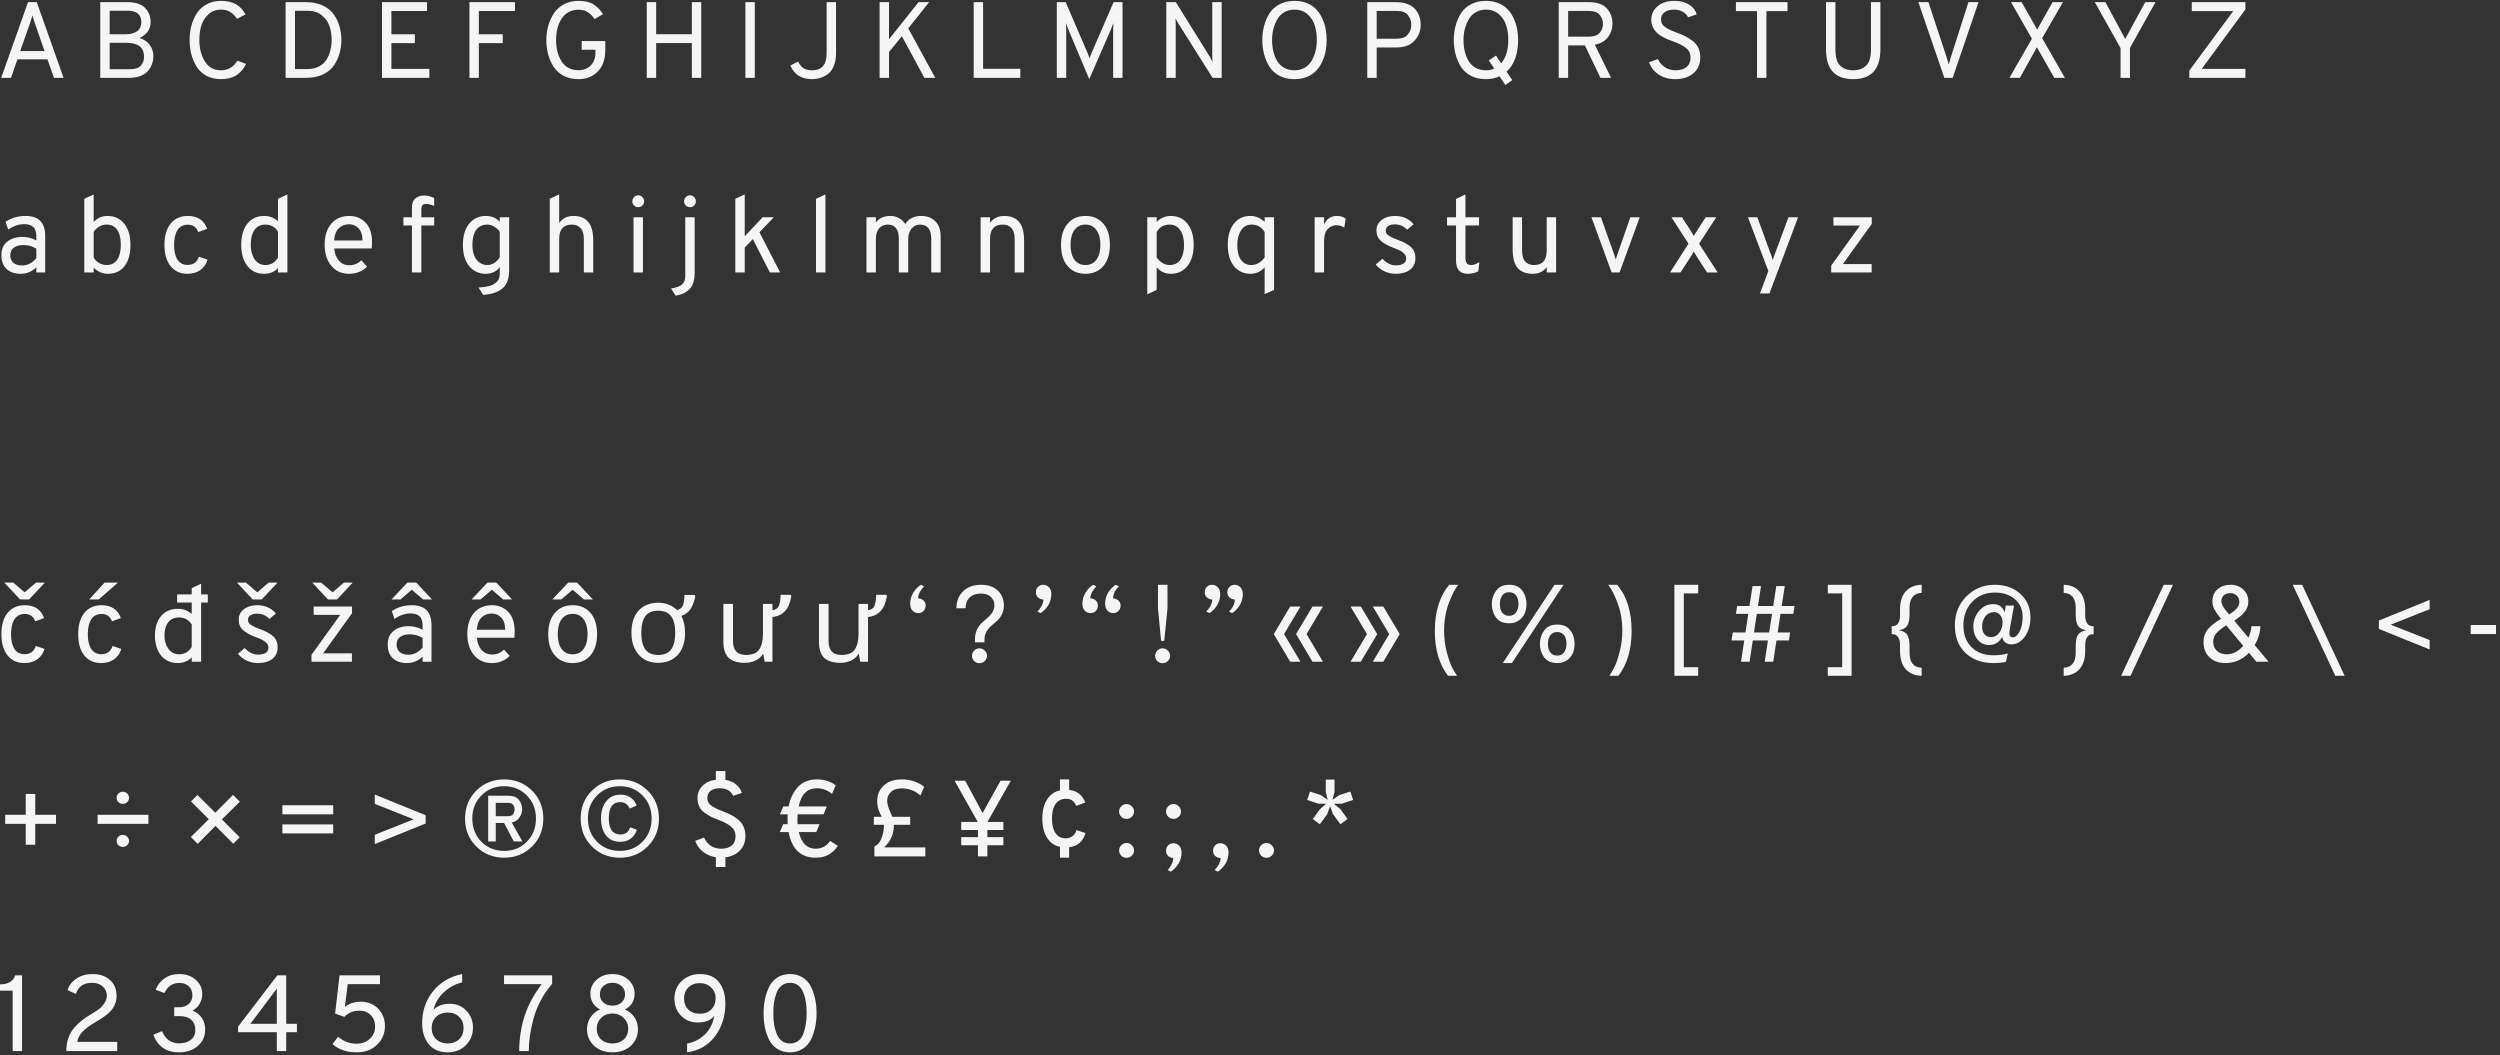 <svg width="578" height="244" viewBox="0 0 578 244" fill="none" xmlns="http://www.w3.org/2000/svg">
<rect x="0" y="0" width="578" height="244" fill="#333333" stroke="none"/>
<path d="M12.475 18L10.975 13.725L4.025 13.725L2.55 18L0.275 18L6.475 0.5L8.5 0.5L14.7 18L12.475 18ZM10.3 11.8L8.05 5.325C7.767 4.508 7.583 3.917 7.5 3.55C7.317 4.2 7.133 4.792 6.95 5.325L4.675 11.8L10.3 11.8ZM23.18 0.5L29.38 0.5C31.296 0.5 32.679 0.942 33.529 1.825C34.396 2.708 34.83 3.808 34.83 5.125C34.83 5.925 34.605 6.65 34.154 7.3C33.705 7.933 33.071 8.425 32.255 8.775C33.271 9.092 34.054 9.625 34.605 10.375C35.171 11.108 35.455 11.975 35.455 12.975C35.455 13.608 35.355 14.208 35.154 14.775C34.955 15.342 34.646 15.875 34.23 16.375C33.813 16.875 33.221 17.275 32.455 17.575C31.688 17.858 30.796 18 29.779 18L23.18 18L23.18 0.5ZM28.954 7.925C30.171 7.925 31.096 7.683 31.73 7.2C32.363 6.7 32.679 6.017 32.679 5.15C32.679 3.367 31.621 2.475 29.505 2.475L25.355 2.475L25.355 7.925L28.954 7.925ZM30.029 16C31.213 16 32.054 15.725 32.554 15.175C33.054 14.625 33.304 13.942 33.304 13.125C33.304 10.975 31.946 9.9 29.23 9.9L25.355 9.9L25.355 16L30.029 16ZM51.092 18.3C49.825 18.3 48.708 18.042 47.742 17.525C46.775 17.008 46.017 16.308 45.467 15.425C44.917 14.542 44.508 13.583 44.242 12.55C43.975 11.517 43.842 10.417 43.842 9.25C43.842 8.1 43.975 7.008 44.242 5.975C44.525 4.925 44.942 3.967 45.492 3.1C46.058 2.217 46.817 1.517 47.767 1C48.733 0.467 49.842 0.2 51.092 0.2C53.825 0.2 55.708 1.25 56.742 3.35L54.792 4.35C54.325 3.65 53.808 3.125 53.242 2.775C52.692 2.408 51.975 2.225 51.092 2.225C49.908 2.225 48.925 2.6 48.142 3.35C47.358 4.1 46.817 4.983 46.517 6C46.233 7 46.092 8.083 46.092 9.25C46.092 11.167 46.517 12.817 47.367 14.2C48.217 15.567 49.458 16.25 51.092 16.25C52.725 16.25 53.992 15.508 54.892 14.025L56.892 14.775C56.408 15.842 55.683 16.7 54.717 17.35C53.75 17.983 52.542 18.3 51.092 18.3ZM66.028 0.5L70.803 0.5C72.237 0.5 73.495 0.75 74.578 1.25C75.662 1.75 76.511 2.425 77.128 3.275C77.745 4.125 78.195 5.05 78.478 6.05C78.778 7.05 78.928 8.117 78.928 9.25C78.928 10.333 78.787 11.367 78.503 12.35C78.237 13.317 77.803 14.242 77.203 15.125C76.62 15.992 75.77 16.692 74.653 17.225C73.537 17.742 72.22 18 70.703 18L66.028 18L66.028 0.5ZM70.978 15.975C72.011 15.975 72.912 15.783 73.678 15.4C74.462 15 75.061 14.467 75.478 13.8C75.895 13.117 76.195 12.4 76.378 11.65C76.578 10.9 76.678 10.1 76.678 9.25C76.678 8.05 76.503 6.958 76.153 5.975C75.803 4.992 75.203 4.167 74.353 3.5C73.503 2.833 72.47 2.5 71.253 2.5L68.203 2.5L68.203 15.975L70.978 15.975ZM88.319 18L88.319 0.5L98.719 0.5L98.719 2.55L90.494 2.55L90.494 7.925L95.919 7.925L95.919 9.975L90.494 9.975L90.494 15.925L99.269 15.925L99.269 18L88.319 18ZM108.535 18L108.535 0.5L119.06 0.5L119.06 2.55L110.71 2.55L110.71 7.925L116.235 7.925L116.235 9.975L110.71 9.975L110.71 18L108.535 18ZM133.741 18.3C132.458 18.3 131.325 18.05 130.341 17.55C129.375 17.033 128.6 16.342 128.016 15.475C127.45 14.608 127.025 13.65 126.741 12.6C126.458 11.55 126.316 10.433 126.316 9.25C126.316 8.083 126.466 6.975 126.766 5.925C127.066 4.858 127.508 3.9 128.091 3.05C128.675 2.183 129.45 1.492 130.416 0.975C131.4 0.458 132.508 0.2 133.741 0.2C135.225 0.2 136.391 0.475 137.241 1.025C138.108 1.575 138.833 2.325 139.416 3.275L137.466 4.4C137 3.717 136.483 3.192 135.916 2.825C135.35 2.442 134.625 2.25 133.741 2.25C132.991 2.25 132.316 2.392 131.716 2.675C131.116 2.958 130.625 3.333 130.241 3.8C129.858 4.25 129.533 4.783 129.266 5.4C129.016 6.017 128.833 6.65 128.716 7.3C128.616 7.933 128.566 8.583 128.566 9.25C128.566 11.217 129 12.875 129.866 14.225C130.733 15.558 132.025 16.225 133.741 16.225C134.925 16.225 135.875 15.858 136.591 15.125C137.308 14.375 137.666 13.4 137.666 12.2L137.666 11.5L134.491 11.5L134.491 9.5L139.941 9.5L139.941 11.6C139.941 13.717 139.358 15.367 138.191 16.55C137.041 17.717 135.558 18.3 133.741 18.3ZM159.953 18L159.953 9.95L151.703 9.95L151.703 18L149.528 18L149.528 0.5L151.703 0.5L151.703 7.9L159.953 7.9L159.953 0.5L162.128 0.5L162.128 18L159.953 18ZM172.333 18L172.333 0.5L174.508 0.5L174.508 18L172.333 18ZM187.767 18.3C185.3 18.3 183.617 17.25 182.717 15.15L184.517 14.225C184.867 14.942 185.283 15.458 185.767 15.775C186.25 16.092 186.925 16.25 187.792 16.25C190.008 16.25 191.117 14.942 191.117 12.325L191.117 0.5L193.292 0.5L193.292 12.25C193.292 13.4 193.125 14.392 192.792 15.225C192.458 16.042 192.008 16.667 191.442 17.1C190.875 17.517 190.283 17.817 189.667 18C189.067 18.2 188.433 18.3 187.767 18.3ZM213.714 18L208.514 8.375L205.539 12.025L205.539 18L203.364 18L203.364 0.5L205.539 0.5L205.539 9.075L212.364 0.5L214.814 0.5L209.989 6.55L216.239 18L213.714 18ZM225.118 18L225.118 0.5L227.293 0.5L227.293 15.9L235.893 15.9L235.893 18L225.118 18ZM259.533 18L257.358 18L257.358 7.25C257.358 6.567 257.374 5.925 257.408 5.325C257.241 5.792 256.983 6.45 256.633 7.3L251.833 18.3L247.183 7.25C246.783 6.283 246.533 5.65 246.433 5.35C246.483 5.8 246.508 6.433 246.508 7.25L246.508 18L244.333 18L244.333 0.5L246.383 0.5L251.458 12.275L251.908 13.45C251.974 13.25 252.124 12.858 252.358 12.275L257.458 0.5L259.533 0.5L259.533 18ZM282.451 18L280.351 18L272.476 5.5C272.176 5.017 271.943 4.608 271.776 4.275C271.81 4.775 271.826 5.183 271.826 5.5L271.826 18L269.651 18L269.651 0.5L271.851 0.5L279.601 12.95C279.868 13.383 280.11 13.817 280.326 14.25C280.293 13.65 280.276 13.225 280.276 12.975L280.276 0.5L282.451 0.5L282.451 18ZM299.276 18.3C297.96 18.3 296.801 18.042 295.801 17.525C294.818 16.992 294.043 16.283 293.476 15.4C292.926 14.5 292.518 13.542 292.251 12.525C291.985 11.492 291.851 10.4 291.851 9.25C291.851 8.1 291.985 7.017 292.251 6C292.518 4.967 292.926 4.008 293.476 3.125C294.043 2.225 294.818 1.517 295.801 1C296.801 0.467 297.96 0.2 299.276 0.2C300.343 0.2 301.301 0.375 302.151 0.725C303.018 1.075 303.726 1.542 304.276 2.125C304.843 2.708 305.31 3.4 305.676 4.2C306.06 5 306.326 5.817 306.476 6.65C306.643 7.483 306.726 8.35 306.726 9.25C306.726 10.15 306.643 11.017 306.476 11.85C306.326 12.683 306.06 13.5 305.676 14.3C305.31 15.1 304.843 15.792 304.276 16.375C303.726 16.958 303.018 17.425 302.151 17.775C301.301 18.125 300.343 18.3 299.276 18.3ZM296.851 15.65C297.551 16.05 298.36 16.25 299.276 16.25C300.193 16.25 301.001 16.042 301.701 15.625C302.401 15.192 302.943 14.625 303.326 13.925C303.71 13.225 303.993 12.483 304.176 11.7C304.36 10.9 304.451 10.083 304.451 9.25C304.451 8.017 304.293 6.9 303.976 5.9C303.676 4.883 303.118 4.017 302.301 3.3C301.501 2.583 300.493 2.225 299.276 2.225C298.36 2.225 297.551 2.442 296.851 2.875C296.168 3.292 295.635 3.858 295.251 4.575C294.868 5.275 294.576 6.017 294.376 6.8C294.193 7.583 294.101 8.4 294.101 9.25C294.101 10.15 294.193 11 294.376 11.8C294.56 12.6 294.843 13.342 295.226 14.025C295.626 14.708 296.168 15.25 296.851 15.65ZM316.113 18L316.113 0.5L322.813 0.5C323.83 0.5 324.713 0.65 325.463 0.95C326.23 1.25 326.821 1.658 327.238 2.175C327.655 2.675 327.963 3.225 328.163 3.825C328.363 4.425 328.463 5.067 328.463 5.75C328.463 7.133 327.988 8.35 327.038 9.4C326.105 10.45 324.696 10.975 322.813 10.975L318.288 10.975L318.288 18L316.113 18ZM322.963 8.95C324.096 8.95 324.93 8.633 325.463 8C326.013 7.367 326.288 6.617 326.288 5.75C326.288 4.9 326.03 4.15 325.513 3.5C324.996 2.85 324.146 2.525 322.963 2.525L318.288 2.525L318.288 8.95L322.963 8.95ZM343.541 18.3C342.224 18.3 341.066 18.042 340.066 17.525C339.083 16.992 338.308 16.283 337.741 15.4C337.191 14.5 336.783 13.542 336.516 12.525C336.249 11.492 336.116 10.4 336.116 9.25C336.116 8.1 336.249 7.017 336.516 6C336.783 4.967 337.191 4.008 337.741 3.125C338.308 2.225 339.083 1.517 340.066 1C341.066 0.467 342.224 0.2 343.541 0.2C344.608 0.2 345.566 0.375 346.416 0.725C347.283 1.075 347.991 1.542 348.541 2.125C349.108 2.708 349.574 3.4 349.941 4.2C350.324 5 350.591 5.817 350.741 6.65C350.908 7.483 350.991 8.35 350.991 9.25C350.991 12.483 350.099 14.925 348.316 16.575L349.641 18.525L348.041 19.65L346.691 17.65C345.774 18.083 344.724 18.3 343.541 18.3ZM343.541 16.25C344.291 16.25 344.933 16.117 345.466 15.85L344.216 13.975L345.866 12.85L347.066 14.65C348.166 13.333 348.716 11.533 348.716 9.25C348.716 8.017 348.558 6.9 348.241 5.9C347.941 4.883 347.383 4.017 346.566 3.3C345.766 2.583 344.758 2.225 343.541 2.225C342.624 2.225 341.816 2.442 341.116 2.875C340.433 3.292 339.899 3.858 339.516 4.575C339.133 5.275 338.841 6.017 338.641 6.8C338.458 7.583 338.366 8.4 338.366 9.25C338.366 10.15 338.458 11 338.641 11.8C338.824 12.6 339.108 13.342 339.491 14.025C339.891 14.708 340.433 15.25 341.116 15.65C341.816 16.05 342.624 16.25 343.541 16.25ZM360.378 18L360.378 0.5L367.278 0.5C369.211 0.5 370.611 0.975 371.478 1.925C372.361 2.875 372.803 4.058 372.803 5.475C372.803 6.625 372.461 7.658 371.778 8.575C371.111 9.475 370.094 10.067 368.728 10.35L372.478 18L370.028 18L366.428 10.5L362.553 10.5L362.553 18L360.378 18ZM362.553 8.475L367.328 8.475C368.461 8.475 369.286 8.192 369.803 7.625C370.336 7.058 370.603 6.358 370.603 5.525C370.603 4.725 370.344 4.025 369.828 3.425C369.328 2.825 368.494 2.525 367.328 2.525L362.553 2.525L362.553 8.475ZM387.354 18.3C385.87 18.3 384.579 17.942 383.479 17.225C382.395 16.492 381.654 15.55 381.254 14.4L383.304 13.65C383.67 14.45 384.212 15.083 384.929 15.55C385.645 16.017 386.47 16.25 387.404 16.25C388.47 16.25 389.312 16 389.929 15.5C390.545 14.983 390.854 14.25 390.854 13.3C390.854 12.383 390.504 11.65 389.804 11.1C389.12 10.55 388.154 10.05 386.904 9.6C386.304 9.383 385.804 9.192 385.404 9.025C385.02 8.858 384.57 8.625 384.054 8.325C383.554 8.008 383.154 7.692 382.854 7.375C382.554 7.042 382.295 6.633 382.079 6.15C381.879 5.65 381.779 5.108 381.779 4.525C381.779 3.308 382.262 2.283 383.229 1.45C384.195 0.617 385.504 0.2 387.154 0.2C388.504 0.2 389.629 0.492 390.529 1.075C391.429 1.642 392.012 2.392 392.279 3.325L390.279 4C390.045 3.483 389.645 3.058 389.079 2.725C388.512 2.392 387.82 2.225 387.004 2.225C386.087 2.225 385.362 2.433 384.829 2.85C384.295 3.25 384.029 3.808 384.029 4.525C384.029 4.908 384.12 5.258 384.304 5.575C384.504 5.892 384.804 6.175 385.204 6.425C385.62 6.675 386.004 6.875 386.354 7.025C386.704 7.175 387.187 7.367 387.804 7.6C388.57 7.883 389.204 8.158 389.704 8.425C390.204 8.675 390.745 9.017 391.329 9.45C391.912 9.883 392.354 10.425 392.654 11.075C392.954 11.708 393.104 12.433 393.104 13.25C393.104 14.817 392.57 16.05 391.504 16.95C390.437 17.85 389.054 18.3 387.354 18.3ZM408.395 2.575L408.395 18L406.22 18L406.22 2.575L401.345 2.575L401.345 0.5L413.27 0.5L413.27 2.575L408.395 2.575ZM428.445 18.3C424.261 18.3 422.17 16.008 422.17 11.425L422.17 0.5L424.345 0.5L424.345 11.425C424.345 13.208 424.711 14.458 425.445 15.175C426.178 15.892 427.178 16.25 428.445 16.25C429.711 16.25 430.711 15.892 431.445 15.175C432.195 14.458 432.57 13.208 432.57 11.425L432.57 0.5L434.745 0.5L434.745 11.425C434.745 16.008 432.645 18.3 428.445 18.3ZM449.531 18L443.531 0.5L445.856 0.5L450.031 13.15C450.331 14.167 450.506 14.758 450.556 14.925C450.623 14.608 450.789 14.017 451.056 13.15L455.106 0.5L457.431 0.5L451.456 18L449.531 18ZM474.951 18L470.926 10.925L467.001 18L464.576 18L469.776 8.95L464.951 0.5L467.401 0.5L471.001 6.825L474.551 0.5L476.951 0.5L472.151 8.825L477.401 18L474.951 18ZM490.274 18L490.274 11.125L484.324 0.5L486.774 0.5L491.349 9L495.974 0.5L498.349 0.5L492.449 11.075L492.449 18L490.274 18ZM506.165 18L506.165 16.325L516.315 2.575L506.74 2.575L506.74 0.5L519.14 0.5L519.14 2.175L509.04 15.925L519.14 15.925L519.14 18L506.165 18ZM8.4 63L8.4 61.825C7.35 62.808 6.142 63.3 4.775 63.3C3.425 63.3 2.342 62.933 1.525 62.2C0.725 61.45 0.325 60.383 0.325 59C0.325 57.617 0.783 56.567 1.7 55.85C2.617 55.133 3.75 54.775 5.1 54.775C6.333 54.775 7.433 55.05 8.4 55.6L8.4 54.7C8.4 53.633 8.158 52.892 7.675 52.475C7.208 52.042 6.525 51.825 5.625 51.825C4.342 51.825 3.1 52.25 1.9 53.1L1.275 51.275C2.642 50.375 4.183 49.925 5.9 49.925C8.933 49.925 10.45 51.458 10.45 54.525L10.45 63L8.4 63ZM5.1 61.375C6.35 61.375 7.45 60.817 8.4 59.7L8.4 57.5C7.483 56.933 6.483 56.65 5.4 56.65C4.517 56.65 3.792 56.85 3.225 57.25C2.658 57.65 2.375 58.233 2.375 59C2.375 59.717 2.608 60.292 3.075 60.725C3.558 61.158 4.233 61.375 5.1 61.375ZM24.934 63.3C23.718 63.3 22.626 62.833 21.659 61.9L21.659 63L19.484 63L19.484 45.975L21.659 44.95L21.659 51.325C22.509 50.392 23.576 49.925 24.859 49.925C26.459 49.925 27.742 50.517 28.709 51.7C29.676 52.883 30.159 54.517 30.159 56.6C30.159 58.75 29.692 60.408 28.759 61.575C27.843 62.725 26.567 63.3 24.934 63.3ZM24.634 61.275C25.718 61.275 26.534 60.867 27.084 60.05C27.651 59.217 27.934 58.067 27.934 56.6C27.934 55.083 27.651 53.925 27.084 53.125C26.534 52.325 25.718 51.925 24.634 51.925C23.968 51.925 23.367 52.1 22.834 52.45C22.301 52.8 21.909 53.192 21.659 53.625L21.659 59.55C21.976 60.083 22.401 60.508 22.934 60.825C23.468 61.125 24.034 61.275 24.634 61.275ZM43.322 63.3C41.689 63.3 40.397 62.717 39.447 61.55C38.497 60.367 38.022 58.725 38.022 56.625C38.022 54.525 38.497 52.883 39.447 51.7C40.414 50.517 41.739 49.925 43.422 49.925C45.689 49.925 47.181 50.917 47.897 52.9L45.847 53.65C45.414 52.517 44.614 51.95 43.447 51.95C42.381 51.95 41.581 52.358 41.047 53.175C40.514 53.992 40.247 55.142 40.247 56.625C40.247 58.092 40.514 59.233 41.047 60.05C41.581 60.85 42.356 61.25 43.372 61.25C44.706 61.25 45.572 60.617 45.972 59.35L47.997 60.025C47.681 61.075 47.114 61.883 46.297 62.45C45.497 63.017 44.506 63.3 43.322 63.3ZM61.047 63.3C59.431 63.3 58.147 62.7 57.197 61.5C56.247 60.3 55.772 58.667 55.772 56.6C55.772 54.517 56.247 52.883 57.197 51.7C58.164 50.517 59.447 49.925 61.047 49.925C62.297 49.925 63.372 50.325 64.272 51.125L64.272 45.975L66.447 44.95L66.447 63L64.272 63L64.272 62C63.439 62.867 62.364 63.3 61.047 63.3ZM61.347 61.275C62.614 61.275 63.589 60.7 64.272 59.55L64.272 53.55C63.589 52.467 62.614 51.925 61.347 51.925C60.264 51.925 59.431 52.333 58.847 53.15C58.264 53.95 57.972 55.1 57.972 56.6C57.972 57.95 58.272 59.067 58.872 59.95C59.489 60.833 60.314 61.275 61.347 61.275ZM80.735 63.3C79.002 63.3 77.619 62.683 76.585 61.45C75.569 60.2 75.06 58.583 75.06 56.6C75.06 54.517 75.577 52.883 76.61 51.7C77.644 50.517 79.019 49.925 80.735 49.925C82.269 49.925 83.527 50.442 84.51 51.475C85.51 52.492 86.01 54 86.01 56C86.01 56.467 85.985 56.95 85.935 57.45L77.285 57.45C77.369 58.617 77.727 59.558 78.36 60.275C79.01 60.975 79.819 61.325 80.785 61.325C81.852 61.325 82.769 60.942 83.535 60.175L84.86 61.65C83.76 62.75 82.385 63.3 80.735 63.3ZM77.26 55.6L83.81 55.6C83.794 54.283 83.477 53.333 82.86 52.75C82.26 52.15 81.552 51.85 80.735 51.85C79.752 51.85 78.944 52.167 78.31 52.8C77.677 53.417 77.327 54.35 77.26 55.6ZM97.412 52.125L97.412 63L95.237 63L95.237 52.125L93.263 52.125L93.263 50.225L95.237 50.225L95.237 48.1C95.237 47.067 95.504 46.325 96.037 45.875C96.571 45.425 97.229 45.2 98.013 45.2C98.846 45.2 99.638 45.4 100.387 45.8L100.387 47.625C99.704 47.308 99.096 47.15 98.562 47.15C98.096 47.15 97.787 47.267 97.638 47.5C97.487 47.733 97.412 48.058 97.412 48.475L97.412 50.225L100.387 50.225L100.387 52.125L97.412 52.125ZM111.695 68.175L110.645 66.475C112.495 66.375 113.77 66.05 114.47 65.5C115.187 64.967 115.545 64.233 115.545 63.3L115.545 61.75C114.795 62.783 113.695 63.3 112.245 63.3C110.745 63.3 109.495 62.717 108.495 61.55C107.512 60.383 107.02 58.733 107.02 56.6C107.02 54.533 107.504 52.908 108.47 51.725C109.454 50.525 110.737 49.925 112.32 49.925C113.654 49.925 114.729 50.375 115.545 51.275L115.545 50.225L117.72 50.225L117.72 62.475C117.72 64.425 117.195 65.833 116.145 66.7C115.112 67.567 113.629 68.058 111.695 68.175ZM112.695 61.275C113.229 61.275 113.754 61.117 114.27 60.8C114.804 60.467 115.229 60.025 115.545 59.475L115.545 53.625C115.245 53.125 114.82 52.717 114.27 52.4C113.72 52.083 113.195 51.925 112.695 51.925C111.562 51.925 110.695 52.333 110.095 53.15C109.512 53.95 109.22 55.1 109.22 56.6C109.22 58.05 109.537 59.192 110.17 60.025C110.82 60.858 111.662 61.275 112.695 61.275ZM127.107 63L127.107 45.95L129.282 44.95L129.282 51.55C130.066 50.467 131.166 49.925 132.582 49.925C134.082 49.925 135.216 50.383 135.982 51.3C136.766 52.2 137.157 53.65 137.157 55.65L137.157 63L134.982 63L134.982 55.275C134.982 54.125 134.732 53.283 134.232 52.75C133.749 52.2 133.082 51.925 132.232 51.925C130.266 51.925 129.282 53.025 129.282 55.225L129.282 63L127.107 63ZM148.519 47.525C148.252 47.775 147.927 47.9 147.544 47.9C147.161 47.9 146.836 47.767 146.569 47.5C146.319 47.233 146.194 46.917 146.194 46.55C146.194 46.167 146.327 45.842 146.594 45.575C146.861 45.292 147.177 45.15 147.544 45.15C147.927 45.15 148.252 45.292 148.519 45.575C148.786 45.842 148.919 46.167 148.919 46.55C148.919 46.933 148.786 47.258 148.519 47.525ZM146.469 63L146.469 50.225L148.644 50.225L148.644 63L146.469 63ZM160.483 47.525C160.233 47.775 159.916 47.9 159.533 47.9C159.15 47.9 158.825 47.775 158.558 47.525C158.291 47.258 158.158 46.933 158.158 46.55C158.158 46.167 158.291 45.842 158.558 45.575C158.825 45.292 159.15 45.15 159.533 45.15C159.916 45.15 160.233 45.292 160.483 45.575C160.75 45.842 160.883 46.167 160.883 46.55C160.883 46.933 160.75 47.258 160.483 47.525ZM156.183 68.35L155.158 66.7C156.391 66.5 157.241 66.183 157.708 65.75C158.191 65.317 158.433 64.7 158.433 63.9L158.433 50.225L160.608 50.225L160.608 63.1C160.608 64.65 160.291 65.8 159.658 66.55C158.858 67.533 157.7 68.133 156.183 68.35ZM180.381 63L178.006 63L174.056 55.275L172.181 57.225L172.181 63L170.006 63L170.006 45.975L172.181 44.95L172.181 54.625L176.331 50.225L178.931 50.225L175.581 53.7L180.381 63ZM188.662 63L188.662 45.975L190.837 44.95L190.837 63L188.662 63ZM215.305 63L215.305 55.25C215.305 53.033 214.447 51.925 212.73 51.925C211.913 51.925 211.247 52.242 210.73 52.875C210.23 53.492 209.98 54.308 209.98 55.325L209.98 63L207.805 63L207.805 55.25C207.805 53.033 206.955 51.925 205.255 51.925C204.405 51.925 203.73 52.225 203.23 52.825C202.747 53.408 202.505 54.208 202.505 55.225L202.505 63L200.33 63L200.33 50.225L202.505 50.225L202.505 51.425C203.255 50.425 204.372 49.925 205.855 49.925C206.572 49.925 207.23 50.092 207.83 50.425C208.447 50.742 208.93 51.2 209.28 51.8C210.097 50.55 211.33 49.925 212.98 49.925C214.313 49.925 215.397 50.333 216.23 51.15C217.063 51.967 217.48 53.125 217.48 54.625L217.48 63L215.305 63ZM234.597 63L234.597 55.275C234.597 54.125 234.347 53.283 233.847 52.75C233.364 52.2 232.697 51.925 231.847 51.925C229.881 51.925 228.897 53.025 228.897 55.225L228.897 63L226.722 63L226.722 50.225L228.897 50.225L228.897 51.525C229.681 50.458 230.781 49.925 232.197 49.925C233.697 49.925 234.831 50.383 235.597 51.3C236.381 52.2 236.772 53.65 236.772 55.65L236.772 63L234.597 63ZM255.084 61.525C254.068 62.708 252.693 63.3 250.959 63.3C249.226 63.3 247.851 62.708 246.834 61.525C245.818 60.342 245.309 58.708 245.309 56.625C245.309 54.542 245.818 52.908 246.834 51.725C247.851 50.525 249.226 49.925 250.959 49.925C252.693 49.925 254.068 50.517 255.084 51.7C256.101 52.883 256.609 54.517 256.609 56.6C256.609 58.683 256.101 60.325 255.084 61.525ZM248.409 60.05C249.026 60.867 249.876 61.275 250.959 61.275C252.043 61.275 252.884 60.867 253.484 60.05C254.101 59.217 254.409 58.067 254.409 56.6C254.409 55.15 254.101 54.008 253.484 53.175C252.884 52.342 252.043 51.925 250.959 51.925C249.876 51.925 249.026 52.342 248.409 53.175C247.809 53.992 247.509 55.142 247.509 56.625C247.509 58.075 247.809 59.217 248.409 60.05ZM270.7 63.3C269.366 63.3 268.275 62.8 267.425 61.8L267.425 67.025L265.25 68.05L265.25 50.225L267.425 50.225L267.425 51.3C268.341 50.383 269.433 49.925 270.7 49.925C272.316 49.925 273.6 50.525 274.55 51.725C275.5 52.925 275.975 54.55 275.975 56.6C275.975 58.683 275.491 60.325 274.525 61.525C273.558 62.708 272.283 63.3 270.7 63.3ZM270.425 61.275C271.491 61.275 272.308 60.875 272.875 60.075C273.458 59.258 273.75 58.1 273.75 56.6C273.75 55.183 273.45 54.05 272.85 53.2C272.266 52.35 271.458 51.925 270.425 51.925C269.075 51.925 268.075 52.5 267.425 53.65L267.425 59.55C268.308 60.7 269.308 61.275 270.425 61.275ZM289.161 63.3C287.544 63.3 286.253 62.708 285.286 61.525C284.336 60.342 283.861 58.708 283.861 56.625C283.861 54.558 284.328 52.925 285.261 51.725C286.194 50.525 287.469 49.925 289.086 49.925C290.269 49.925 291.369 50.383 292.386 51.3L292.386 50.225L294.561 50.225L294.561 67.025L292.386 68L292.386 61.8C291.503 62.8 290.428 63.3 289.161 63.3ZM289.361 61.275C290.478 61.275 291.486 60.692 292.386 59.525L292.386 53.65C291.703 52.5 290.694 51.925 289.361 51.925C288.344 51.925 287.536 52.367 286.936 53.25C286.353 54.133 286.061 55.258 286.061 56.625C286.061 58.125 286.344 59.275 286.911 60.075C287.478 60.875 288.294 61.275 289.361 61.275ZM303.948 63L303.948 50.225L306.123 50.225L306.123 51.9C306.723 50.583 307.731 49.925 309.148 49.925C309.948 49.925 310.606 50.142 311.123 50.575L310.798 52.625C310.265 52.258 309.656 52.075 308.973 52.075C308.223 52.075 307.556 52.367 306.973 52.95C306.406 53.533 306.123 54.483 306.123 55.8L306.123 63L303.948 63ZM322.69 63.3C321.773 63.3 320.898 63.108 320.065 62.725C319.248 62.325 318.582 61.8 318.065 61.15L319.615 59.825C320.565 60.842 321.607 61.35 322.74 61.35C323.457 61.35 324.032 61.217 324.465 60.95C324.898 60.667 325.115 60.258 325.115 59.725C325.115 59.325 324.957 58.967 324.64 58.65C324.323 58.317 323.998 58.075 323.665 57.925C323.332 57.758 322.84 57.55 322.19 57.3C320.89 56.817 319.907 56.275 319.24 55.675C318.573 55.075 318.24 54.283 318.24 53.3C318.24 52.267 318.64 51.45 319.44 50.85C320.257 50.233 321.29 49.925 322.54 49.925C324.323 49.925 325.757 50.567 326.84 51.85L325.34 53.1C324.557 52.283 323.615 51.875 322.515 51.875C321.865 51.875 321.348 52 320.965 52.25C320.582 52.5 320.39 52.85 320.39 53.3C320.39 53.55 320.448 53.783 320.565 54C320.698 54.2 320.923 54.392 321.24 54.575C321.573 54.758 321.832 54.9 322.015 55C322.215 55.083 322.573 55.225 323.09 55.425C324.44 55.908 325.465 56.458 326.165 57.075C326.882 57.692 327.24 58.558 327.24 59.675C327.24 60.808 326.832 61.7 326.015 62.35C325.198 62.983 324.09 63.3 322.69 63.3ZM339.334 63.3C337.534 63.3 336.634 62.283 336.634 60.25L336.634 52.125L334.559 52.125L334.559 50.225L336.634 50.225L336.634 46L338.809 44.95L338.809 50.225L341.959 50.225L341.959 52.125L338.809 52.125L338.809 59.525C338.809 60.092 338.9 60.525 339.084 60.825C339.267 61.125 339.617 61.275 340.134 61.275C340.7 61.275 341.334 61.05 342.034 60.6L341.784 62.725C341.05 63.108 340.234 63.3 339.334 63.3ZM357.599 63L357.599 61.775C356.816 62.792 355.741 63.3 354.374 63.3C352.824 63.3 351.658 62.85 350.874 61.95C350.108 61.05 349.724 59.6 349.724 57.6L349.724 50.225L351.899 50.225L351.899 57.925C351.899 59.075 352.141 59.925 352.624 60.475C353.124 61.008 353.799 61.275 354.649 61.275C356.616 61.275 357.599 60.175 357.599 57.975L357.599 50.225L359.774 50.225L359.774 63L357.599 63ZM372.611 63L367.936 50.225L370.136 50.225L373.161 58.75C373.378 59.383 373.511 59.8 373.561 60C373.611 59.8 373.745 59.383 373.961 58.75L376.936 50.225L379.111 50.225L374.436 63L372.611 63ZM386.104 63L390.379 56.35L386.429 50.225L388.854 50.225L390.879 53.325C391.263 53.942 391.504 54.35 391.604 54.55C392.004 53.883 392.254 53.475 392.354 53.325L394.354 50.225L396.804 50.225L392.829 56.35L397.129 63L394.679 63L392.329 59.375C392.146 59.092 391.904 58.683 391.604 58.15C391.454 58.45 391.213 58.858 390.879 59.375L388.529 63L386.104 63ZM406.895 67.85L408.845 62.675L404.12 50.225L406.295 50.225L409.47 58.925C409.587 59.208 409.72 59.617 409.87 60.15C410.02 59.617 410.153 59.208 410.27 58.925L413.495 50.225L415.72 50.225L409.095 67.85L406.895 67.85ZM423.377 63L423.377 61.4L430.027 52.15L423.877 52.15L423.877 50.225L432.752 50.225L432.752 51.775L426.077 61.05L432.727 61.05L432.727 63L423.377 63ZM6.725 138.6L4.65 138.6L1 134.7L3.075 134.7L5.7 136.95L8.325 134.7L10.375 134.7L6.725 138.6ZM5.625 153.3C3.992 153.3 2.7 152.717 1.75 151.55C0.8 150.367 0.325 148.725 0.325 146.625C0.325 144.525 0.8 142.883 1.75 141.7C2.717 140.517 4.042 139.925 5.725 139.925C7.992 139.925 9.483 140.917 10.2 142.9L8.15 143.65C7.717 142.517 6.917 141.95 5.75 141.95C4.683 141.95 3.883 142.358 3.35 143.175C2.817 143.992 2.55 145.142 2.55 146.625C2.55 148.092 2.817 149.233 3.35 150.05C3.883 150.85 4.658 151.25 5.675 151.25C7.008 151.25 7.875 150.617 8.275 149.35L10.3 150.025C9.983 151.075 9.417 151.883 8.6 152.45C7.8 153.017 6.808 153.3 5.625 153.3ZM20.625 138.6L24.175 134.7L27.275 134.7L22.825 138.6L20.625 138.6ZM23.375 153.3C21.742 153.3 20.45 152.717 19.5 151.55C18.55 150.367 18.075 148.725 18.075 146.625C18.075 144.525 18.55 142.883 19.5 141.7C20.467 140.517 21.792 139.925 23.475 139.925C25.742 139.925 27.233 140.917 27.95 142.9L25.9 143.65C25.467 142.517 24.667 141.95 23.5 141.95C22.433 141.95 21.633 142.358 21.1 143.175C20.567 143.992 20.3 145.142 20.3 146.625C20.3 148.092 20.567 149.233 21.1 150.05C21.633 150.85 22.408 151.25 23.425 151.25C24.758 151.25 25.625 150.617 26.025 149.35L28.05 150.025C27.733 151.075 27.167 151.883 26.35 152.45C25.55 153.017 24.558 153.3 23.375 153.3ZM46.5 139.3L46.5 153L44.325 153L44.325 152C43.458 152.867 42.383 153.3 41.1 153.3C39.483 153.3 38.2 152.725 37.25 151.575C36.3 150.408 35.825 148.875 35.825 146.975C35.825 145.058 36.3 143.542 37.25 142.425C38.217 141.308 39.5 140.75 41.1 140.75C42.35 140.75 43.425 141.15 44.325 141.95L44.325 139.3L40.95 139.3L40.95 137.425L44.325 137.425L44.325 135.975L46.5 134.95L46.5 137.425L48.05 137.425L48.05 139.3L46.5 139.3ZM41.4 151.275C42.667 151.275 43.642 150.7 44.325 149.55L44.325 144.375C43.642 143.292 42.667 142.75 41.4 142.75C40.333 142.75 39.5 143.125 38.9 143.875C38.317 144.608 38.025 145.642 38.025 146.975C38.025 148.175 38.333 149.192 38.95 150.025C39.567 150.858 40.383 151.275 41.4 151.275ZM60.513 138.6L58.438 138.6L54.788 134.7L56.863 134.7L59.488 136.95L62.113 134.7L64.163 134.7L60.513 138.6ZM59.638 153.3C58.721 153.3 57.846 153.108 57.013 152.725C56.196 152.325 55.53 151.8 55.013 151.15L56.563 149.825C57.513 150.842 58.555 151.35 59.688 151.35C60.405 151.35 60.98 151.217 61.413 150.95C61.846 150.667 62.063 150.258 62.063 149.725C62.063 149.325 61.905 148.967 61.588 148.65C61.271 148.317 60.946 148.075 60.613 147.925C60.28 147.758 59.788 147.55 59.138 147.3C57.838 146.817 56.855 146.275 56.188 145.675C55.521 145.075 55.188 144.283 55.188 143.3C55.188 142.267 55.588 141.45 56.388 140.85C57.205 140.233 58.238 139.925 59.488 139.925C61.271 139.925 62.705 140.567 63.788 141.85L62.288 143.1C61.505 142.283 60.563 141.875 59.463 141.875C58.813 141.875 58.296 142 57.913 142.25C57.53 142.5 57.338 142.85 57.338 143.3C57.338 143.55 57.396 143.783 57.513 144C57.646 144.2 57.871 144.392 58.188 144.575C58.521 144.758 58.78 144.9 58.963 145C59.163 145.083 59.521 145.225 60.038 145.425C61.388 145.908 62.413 146.458 63.113 147.075C63.83 147.692 64.188 148.558 64.188 149.675C64.188 150.808 63.78 151.7 62.963 152.35C62.146 152.983 61.038 153.3 59.638 153.3ZM77.914 138.6L75.839 138.6L72.189 134.7L74.264 134.7L76.889 136.95L79.514 134.7L81.564 134.7L77.914 138.6ZM72.014 153L72.014 151.4L78.664 142.15L72.514 142.15L72.514 140.225L81.389 140.225L81.389 141.775L74.714 151.05L81.364 151.05L81.364 153L72.014 153ZM97.837 138.6L95.212 136.35L92.587 138.6L90.511 138.6L94.186 134.7L96.237 134.7L99.886 138.6L97.837 138.6ZM97.712 153L97.712 151.825C96.662 152.808 95.453 153.3 94.087 153.3C92.737 153.3 91.653 152.933 90.837 152.2C90.037 151.45 89.636 150.383 89.636 149C89.636 147.617 90.095 146.567 91.011 145.85C91.928 145.133 93.061 144.775 94.412 144.775C95.645 144.775 96.745 145.05 97.712 145.6L97.712 144.7C97.712 143.633 97.47 142.892 96.987 142.475C96.52 142.042 95.837 141.825 94.936 141.825C93.653 141.825 92.412 142.25 91.212 143.1L90.587 141.275C91.953 140.375 93.495 139.925 95.212 139.925C98.245 139.925 99.761 141.458 99.761 144.525L99.761 153L97.712 153ZM94.412 151.375C95.662 151.375 96.761 150.817 97.712 149.7L97.712 147.5C96.795 146.933 95.795 146.65 94.712 146.65C93.828 146.65 93.103 146.85 92.537 147.25C91.97 147.65 91.686 148.233 91.686 149C91.686 149.717 91.92 150.292 92.386 150.725C92.87 151.158 93.545 151.375 94.412 151.375ZM116.346 138.6L113.721 136.35L111.096 138.6L109.021 138.6L112.696 134.7L114.746 134.7L118.396 138.6L116.346 138.6ZM113.721 153.3C111.987 153.3 110.604 152.683 109.571 151.45C108.554 150.2 108.046 148.583 108.046 146.6C108.046 144.517 108.562 142.883 109.596 141.7C110.629 140.517 112.004 139.925 113.721 139.925C115.254 139.925 116.512 140.442 117.496 141.475C118.496 142.492 118.996 144 118.996 146C118.996 146.467 118.971 146.95 118.921 147.45L110.271 147.45C110.354 148.617 110.712 149.558 111.346 150.275C111.996 150.975 112.804 151.325 113.771 151.325C114.837 151.325 115.754 150.942 116.521 150.175L117.846 151.65C116.746 152.75 115.371 153.3 113.721 153.3ZM110.246 145.6L116.796 145.6C116.779 144.283 116.462 143.333 115.846 142.75C115.246 142.15 114.537 141.85 113.721 141.85C112.737 141.85 111.929 142.167 111.296 142.8C110.662 143.417 110.312 144.35 110.246 145.6ZM135.023 138.6L132.398 136.35L129.773 138.6L127.698 138.6L131.373 134.7L133.423 134.7L137.073 138.6L135.023 138.6ZM136.523 151.525C135.506 152.708 134.131 153.3 132.398 153.3C130.665 153.3 129.29 152.708 128.273 151.525C127.256 150.342 126.748 148.708 126.748 146.625C126.748 144.542 127.256 142.908 128.273 141.725C129.29 140.525 130.665 139.925 132.398 139.925C134.131 139.925 135.506 140.517 136.523 141.7C137.54 142.883 138.048 144.517 138.048 146.6C138.048 148.683 137.54 150.325 136.523 151.525ZM129.848 150.05C130.465 150.867 131.315 151.275 132.398 151.275C133.481 151.275 134.323 150.867 134.923 150.05C135.54 149.217 135.848 148.067 135.848 146.6C135.848 145.15 135.54 144.008 134.923 143.175C134.323 142.342 133.481 141.925 132.398 141.925C131.315 141.925 130.465 142.342 129.848 143.175C129.248 143.992 128.948 145.142 128.948 146.625C128.948 148.075 129.248 149.217 129.848 150.05ZM158.388 146.275C158.388 148.492 157.822 150.208 156.688 151.425C155.572 152.642 154.055 153.25 152.138 153.25C150.955 153.25 149.897 152.983 148.963 152.45C148.047 151.9 147.322 151.108 146.788 150.075C146.255 149.025 145.988 147.758 145.988 146.275C145.988 144.058 146.547 142.35 147.663 141.15C148.78 139.95 150.297 139.35 152.213 139.35C153.097 139.35 153.905 139.5 154.638 139.8C155.388 140.1 156.03 140.525 156.563 141.075C157.313 140.842 157.78 140.408 157.963 139.775C158.147 139.125 158.238 138.383 158.238 137.55L160.588 137.55L160.763 137.825C160.547 138.975 160.197 139.942 159.713 140.725C159.23 141.492 158.505 142.05 157.538 142.4C157.805 142.917 158.013 143.5 158.163 144.15C158.313 144.8 158.388 145.508 158.388 146.275ZM148.263 146.275C148.263 147.958 148.572 149.242 149.188 150.125C149.822 150.992 150.822 151.425 152.188 151.425C153.572 151.425 154.572 150.992 155.188 150.125C155.805 149.242 156.113 147.958 156.113 146.275C156.113 144.592 155.797 143.325 155.163 142.475C154.547 141.625 153.547 141.2 152.163 141.2C150.797 141.2 149.805 141.625 149.188 142.475C148.572 143.325 148.263 144.592 148.263 146.275ZM182.794 137.525L182.969 137.8C182.835 138.583 182.619 139.325 182.319 140.025C182.019 140.725 181.569 141.308 180.969 141.775C180.385 142.242 179.594 142.533 178.594 142.65L178.594 153L176.794 153L176.469 151.225L176.369 151.225C175.935 151.925 175.335 152.442 174.569 152.775C173.819 153.092 173.019 153.25 172.169 153.25C170.535 153.25 169.302 152.867 168.469 152.1C167.652 151.317 167.244 150.075 167.244 148.375L167.244 139.625L169.469 139.625L169.469 148.225C169.469 150.358 170.46 151.425 172.444 151.425C173.927 151.425 174.952 151.008 175.519 150.175C176.102 149.342 176.394 148.142 176.394 146.575L176.394 139.625L178.594 139.625L178.594 141.1C179.394 140.967 179.902 140.583 180.119 139.95C180.352 139.3 180.469 138.492 180.469 137.525L182.794 137.525ZM204.889 137.525L205.064 137.8C204.931 138.583 204.714 139.325 204.414 140.025C204.114 140.725 203.664 141.308 203.064 141.775C202.481 142.242 201.689 142.533 200.689 142.65L200.689 153L198.889 153L198.564 151.225L198.464 151.225C198.031 151.925 197.431 152.442 196.664 152.775C195.914 153.092 195.114 153.25 194.264 153.25C192.631 153.25 191.398 152.867 190.564 152.1C189.748 151.317 189.339 150.075 189.339 148.375L189.339 139.625L191.564 139.625L191.564 148.225C191.564 150.358 192.556 151.425 194.539 151.425C196.023 151.425 197.048 151.008 197.614 150.175C198.198 149.342 198.489 148.142 198.489 146.575L198.489 139.625L200.689 139.625L200.689 141.1C201.489 140.967 201.998 140.583 202.214 139.95C202.448 139.3 202.564 138.492 202.564 137.525L204.889 137.525ZM212.335 141.75C211.802 141.75 211.352 141.567 210.985 141.2C210.618 140.817 210.435 140.275 210.435 139.575C210.435 138.658 210.668 137.817 211.135 137.05C211.602 136.267 212.202 135.65 212.935 135.2L213.66 135.575C213.36 135.842 213.06 136.225 212.76 136.725C212.46 137.225 212.293 137.758 212.26 138.325C212.76 138.358 213.177 138.525 213.51 138.825C213.843 139.125 214.01 139.508 214.01 139.975C214.01 140.508 213.843 140.942 213.51 141.275C213.193 141.592 212.802 141.75 212.335 141.75ZM225.4 148.5L225.4 147.95C225.4 147.067 225.55 146.292 225.85 145.625C226.167 144.958 226.542 144.425 226.975 144.025C227.425 143.608 227.867 143.217 228.3 142.85C228.75 142.483 229.125 142.058 229.425 141.575C229.742 141.092 229.9 140.55 229.9 139.95C229.9 139.167 229.625 138.517 229.075 138C228.525 137.483 227.767 137.225 226.8 137.225C225.684 137.225 224.809 137.533 224.175 138.15C223.559 138.767 223.25 139.592 223.25 140.625L221.125 140.625C221.125 139.008 221.642 137.7 222.675 136.7C223.725 135.7 225.1 135.2 226.8 135.2C228.467 135.2 229.767 135.65 230.7 136.55C231.634 137.45 232.1 138.592 232.1 139.975C232.1 140.758 231.942 141.45 231.625 142.05C231.325 142.65 230.95 143.15 230.5 143.55C230.067 143.933 229.625 144.317 229.175 144.7C228.742 145.067 228.367 145.525 228.05 146.075C227.75 146.625 227.6 147.258 227.6 147.975L227.6 148.5L225.4 148.5ZM227.675 152.825C227.342 153.158 226.934 153.325 226.45 153.325C225.967 153.325 225.559 153.158 225.225 152.825C224.892 152.475 224.725 152.075 224.725 151.625C224.725 151.158 224.892 150.758 225.225 150.425C225.559 150.075 225.967 149.9 226.45 149.9C226.934 149.9 227.342 150.075 227.675 150.425C228.025 150.775 228.2 151.175 228.2 151.625C228.2 152.075 228.025 152.475 227.675 152.825ZM239.842 141.375C240.142 141.108 240.442 140.725 240.742 140.225C241.042 139.725 241.209 139.192 241.242 138.625C240.742 138.592 240.325 138.425 239.992 138.125C239.659 137.825 239.492 137.442 239.492 136.975C239.492 136.442 239.65 136.017 239.967 135.7C240.3 135.367 240.7 135.2 241.167 135.2C241.7 135.2 242.15 135.392 242.517 135.775C242.884 136.142 243.067 136.675 243.067 137.375C243.067 138.292 242.834 139.142 242.367 139.925C241.9 140.692 241.3 141.3 240.567 141.75L239.842 141.375ZM252.157 141.75C251.624 141.75 251.174 141.567 250.807 141.2C250.441 140.817 250.257 140.275 250.257 139.575C250.257 138.658 250.491 137.817 250.957 137.05C251.424 136.267 252.024 135.65 252.757 135.2L253.482 135.575C253.182 135.842 252.882 136.225 252.582 136.725C252.282 137.225 252.116 137.758 252.082 138.325C252.582 138.358 252.999 138.525 253.332 138.825C253.666 139.125 253.832 139.508 253.832 139.975C253.832 140.508 253.666 140.942 253.332 141.275C253.016 141.592 252.624 141.75 252.157 141.75ZM257.382 141.75C256.866 141.75 256.424 141.567 256.057 141.2C255.691 140.817 255.507 140.275 255.507 139.575C255.507 138.658 255.732 137.817 256.182 137.05C256.649 136.267 257.249 135.65 257.982 135.2L258.707 135.575C257.857 136.342 257.399 137.258 257.332 138.325C257.816 138.358 258.224 138.525 258.557 138.825C258.907 139.125 259.082 139.508 259.082 139.975C259.082 140.508 258.916 140.942 258.582 141.275C258.249 141.592 257.849 141.75 257.382 141.75ZM268.447 148.175L267.722 140.675L267.722 135.2L269.922 135.2L269.922 140.675L269.172 148.175L268.447 148.175ZM270.022 152.825C269.689 153.158 269.28 153.325 268.797 153.325C268.314 153.325 267.905 153.158 267.572 152.825C267.239 152.492 267.072 152.092 267.072 151.625C267.072 151.158 267.239 150.758 267.572 150.425C267.905 150.075 268.314 149.9 268.797 149.9C269.28 149.9 269.689 150.075 270.022 150.425C270.355 150.758 270.522 151.158 270.522 151.625C270.522 152.075 270.355 152.475 270.022 152.825ZM278.883 141.375C279.183 141.108 279.483 140.725 279.783 140.225C280.083 139.725 280.25 139.192 280.283 138.625C279.783 138.592 279.366 138.425 279.033 138.125C278.7 137.825 278.533 137.442 278.533 136.975C278.533 136.442 278.691 136.017 279.008 135.7C279.341 135.367 279.741 135.2 280.208 135.2C280.741 135.2 281.191 135.392 281.558 135.775C281.925 136.142 282.108 136.675 282.108 137.375C282.108 138.292 281.875 139.142 281.408 139.925C280.941 140.692 280.341 141.3 279.608 141.75L278.883 141.375ZM284.133 141.375C284.983 140.608 285.441 139.692 285.508 138.625C285.025 138.592 284.608 138.425 284.258 138.125C283.925 137.825 283.758 137.442 283.758 136.975C283.758 136.442 283.925 136.017 284.258 135.7C284.591 135.367 284.991 135.2 285.458 135.2C285.975 135.2 286.416 135.392 286.783 135.775C287.15 136.142 287.333 136.675 287.333 137.375C287.333 138.292 287.1 139.142 286.633 139.925C286.183 140.692 285.591 141.3 284.858 141.75L284.133 141.375ZM298.298 153L294.498 146.6L298.298 140.225L300.673 140.225L296.873 146.6L300.673 153L298.298 153ZM303.448 153L299.648 146.6L303.448 140.225L305.873 140.225L302.073 146.6L305.873 153L303.448 153ZM312.239 153L316.039 146.6L312.239 140.225L314.614 140.225L318.414 146.6L314.614 153L312.239 153ZM317.389 153L321.189 146.6L317.389 140.225L319.814 140.225L323.614 146.6L319.814 153L317.389 153ZM334.78 156.25C332.747 153.583 331.73 150.133 331.73 145.9C331.73 141.417 332.839 137.85 335.055 135.2L337.155 135.2C336.439 136.067 335.714 137.467 334.98 139.4C334.247 141.317 333.88 143.483 333.88 145.9C333.88 147.583 334.089 149.225 334.505 150.825C334.939 152.408 335.339 153.558 335.705 154.275C336.089 155.008 336.48 155.667 336.88 156.25L334.78 156.25ZM348.925 144.1C347.558 144.1 346.541 143.658 345.875 142.775C345.225 141.892 344.9 140.85 344.9 139.65C344.9 138.5 345.233 137.475 345.9 136.575C346.566 135.658 347.575 135.2 348.925 135.2C350.275 135.2 351.275 135.642 351.925 136.525C352.591 137.392 352.925 138.433 352.925 139.65C352.925 140.367 352.808 141.042 352.575 141.675C352.341 142.308 351.908 142.875 351.275 143.375C350.641 143.858 349.858 144.1 348.925 144.1ZM349.55 153.3L347.45 153.3L359.4 135.2L361.5 135.2L349.55 153.3ZM348.925 142.375C349.608 142.375 350.133 142.117 350.5 141.6C350.883 141.067 351.075 140.417 351.075 139.65C351.075 138.817 350.891 138.158 350.525 137.675C350.158 137.175 349.625 136.925 348.925 136.925C348.208 136.925 347.666 137.183 347.3 137.7C346.95 138.2 346.775 138.85 346.775 139.65C346.775 140.467 346.95 141.125 347.3 141.625C347.666 142.125 348.208 142.375 348.925 142.375ZM360.025 153.3C358.675 153.3 357.666 152.858 357 151.975C356.35 151.092 356.025 150.05 356.025 148.85C356.025 147.717 356.35 146.692 357 145.775C357.666 144.858 358.675 144.4 360.025 144.4C361.391 144.4 362.4 144.842 363.05 145.725C363.716 146.592 364.05 147.633 364.05 148.85C364.05 149.567 363.933 150.242 363.7 150.875C363.466 151.508 363.033 152.075 362.4 152.575C361.766 153.058 360.975 153.3 360.025 153.3ZM358.425 150.825C358.791 151.325 359.325 151.575 360.025 151.575C360.725 151.575 361.258 151.317 361.625 150.8C361.991 150.283 362.175 149.633 362.175 148.85C362.175 148.017 361.991 147.358 361.625 146.875C361.258 146.375 360.725 146.125 360.025 146.125C359.325 146.125 358.791 146.383 358.425 146.9C358.058 147.4 357.875 148.05 357.875 148.85C357.875 149.667 358.058 150.325 358.425 150.825ZM372.078 156.25C372.478 155.667 372.861 155.008 373.228 154.275C373.611 153.558 374.011 152.408 374.428 150.825C374.861 149.225 375.078 147.583 375.078 145.9C375.078 143.483 374.711 141.317 373.978 139.4C373.244 137.467 372.519 136.067 371.803 135.2L373.903 135.2C376.119 137.85 377.228 141.417 377.228 145.9C377.228 150.133 376.211 153.583 374.178 156.25L372.078 156.25ZM387.122 156.25L387.122 135.2L392.622 135.2L392.622 137.2L389.297 137.2L389.297 154.25L392.622 154.25L392.622 156.25L387.122 156.25ZM402.521 153L403.271 148.075L400.321 148.075L400.621 146.225L403.546 146.225L404.196 141.925L401.346 141.925L401.621 140.1L404.471 140.1L405.196 135.5L407.146 135.5L406.446 140.1L409.971 140.1L410.671 135.5L412.646 135.5L411.921 140.1L414.896 140.1L414.621 141.925L411.646 141.925L410.996 146.225L413.871 146.225L413.596 148.075L410.721 148.075L409.971 153L407.996 153L408.746 148.075L405.246 148.075L404.496 153L402.521 153ZM405.521 146.225L409.021 146.225L409.696 141.925L406.171 141.925L405.521 146.225ZM428.087 156.25L422.587 156.25L422.587 154.25L425.912 154.25L425.912 137.2L422.587 137.2L422.587 135.2L428.087 135.2L428.087 156.25ZM444.286 156.25C442.736 156.217 441.511 155.708 440.611 154.725C439.728 153.742 439.286 152.317 439.286 150.45L439.286 149.075C439.286 148.342 439.136 147.75 438.836 147.3C438.536 146.85 438.119 146.625 437.586 146.625L437.361 146.625L437.361 144.775L437.586 144.775C438.119 144.775 438.536 144.558 438.836 144.125C439.136 143.675 439.286 143.083 439.286 142.35L439.286 141C439.286 139.133 439.728 137.708 440.611 136.725C441.511 135.742 442.736 135.233 444.286 135.2L444.286 137.075C443.353 137.108 442.653 137.425 442.186 138.025C441.719 138.608 441.486 139.442 441.486 140.525L441.486 142.05C441.486 143.333 441.278 144.242 440.861 144.775C440.461 145.292 439.819 145.608 438.936 145.725C439.819 145.825 440.461 146.133 440.861 146.65C441.278 147.167 441.486 148.083 441.486 149.4L441.486 150.9C441.486 153.15 442.419 154.308 444.286 154.375L444.286 156.25ZM460.788 153.3C458.205 153.3 456.088 152.525 454.438 150.975C452.788 149.425 451.963 147.3 451.963 144.6C451.963 141.883 452.855 139.642 454.638 137.875C456.438 136.092 458.605 135.2 461.138 135.2C463.605 135.2 465.605 135.908 467.138 137.325C468.671 138.742 469.438 140.533 469.438 142.7C469.438 144.5 469.005 146 468.138 147.2C467.288 148.383 466.255 148.975 465.038 148.975C464.471 148.975 463.996 148.825 463.613 148.525C463.246 148.225 463.013 147.808 462.913 147.275C462.213 148.508 461.196 149.125 459.863 149.125C458.813 149.125 457.946 148.725 457.263 147.925C456.58 147.125 456.238 146.1 456.238 144.85C456.238 143.533 456.671 142.342 457.538 141.275C458.405 140.208 459.505 139.675 460.838 139.675C462.188 139.675 463.063 140.317 463.463 141.6L463.738 140L465.638 140L464.738 145.025C464.621 145.725 464.563 146.183 464.563 146.4C464.563 147.033 464.821 147.35 465.338 147.35C465.955 147.35 466.488 146.892 466.938 145.975C467.405 145.058 467.638 143.95 467.638 142.65C467.638 140.933 467.046 139.567 465.863 138.55C464.68 137.517 463.138 137 461.238 137C459.055 137 457.288 137.725 455.938 139.175C454.605 140.608 453.938 142.425 453.938 144.625C453.938 146.675 454.555 148.333 455.788 149.6C457.038 150.867 458.738 151.5 460.888 151.5C462.155 151.5 463.263 151.358 464.213 151.075L463.763 153.025C462.98 153.208 461.988 153.3 460.788 153.3ZM460.288 147.3C461.088 147.3 461.738 146.967 462.238 146.3C462.738 145.617 462.988 144.825 462.988 143.925C462.988 143.208 462.805 142.633 462.438 142.2C462.071 141.75 461.596 141.525 461.013 141.525C460.196 141.525 459.53 141.85 459.013 142.5C458.513 143.15 458.263 143.942 458.263 144.875C458.263 145.608 458.446 146.2 458.813 146.65C459.18 147.083 459.671 147.3 460.288 147.3ZM477.128 156.25L477.128 154.375C478.978 154.292 479.903 153.133 479.903 150.9L479.903 149.4C479.903 148.083 480.103 147.167 480.503 146.65C480.919 146.133 481.569 145.825 482.453 145.725C481.569 145.608 480.919 145.292 480.503 144.775C480.103 144.242 479.903 143.333 479.903 142.05L479.903 140.525C479.903 138.308 478.978 137.158 477.128 137.075L477.128 135.2C478.661 135.233 479.869 135.742 480.753 136.725C481.653 137.708 482.103 139.133 482.103 141L482.103 142.35C482.103 143.083 482.253 143.675 482.553 144.125C482.869 144.558 483.286 144.775 483.803 144.775L484.053 144.775L484.053 146.625L483.803 146.625C483.286 146.625 482.869 146.85 482.553 147.3C482.253 147.75 482.103 148.342 482.103 149.075L482.103 150.45C482.103 152.317 481.653 153.742 480.753 154.725C479.869 155.708 478.661 156.217 477.128 156.25ZM490.404 156.25L500.254 135.2L502.404 135.2L492.579 156.25L490.404 156.25ZM514.485 153.3C512.985 153.3 511.769 152.858 510.835 151.975C509.919 151.092 509.46 149.925 509.46 148.475C509.46 147.258 509.81 146.242 510.51 145.425C511.21 144.608 512.21 143.833 513.51 143.1C512.777 142.183 512.26 141.442 511.96 140.875C511.66 140.292 511.51 139.667 511.51 139C511.51 137.833 511.91 136.908 512.71 136.225C513.51 135.542 514.51 135.2 515.71 135.2C516.894 135.2 517.869 135.567 518.635 136.3C519.419 137.017 519.81 137.933 519.81 139.05C519.81 139.983 519.527 140.792 518.96 141.475C518.41 142.158 517.61 142.833 516.56 143.5L519.835 147.425C520.235 146.558 520.469 145.675 520.535 144.775L522.61 144.775C522.544 146.292 522.102 147.75 521.285 149.15L524.51 153L521.685 153L519.96 150.925C518.46 152.508 516.635 153.3 514.485 153.3ZM515.635 137.125C515.019 137.125 514.519 137.3 514.135 137.65C513.769 137.983 513.585 138.433 513.585 139C513.585 139.283 513.669 139.6 513.835 139.95C514.019 140.3 514.21 140.617 514.41 140.9C514.627 141.167 514.944 141.55 515.36 142.05C516.944 141.133 517.735 140.183 517.735 139.2C517.735 138.567 517.535 138.067 517.135 137.7C516.735 137.317 516.235 137.125 515.635 137.125ZM514.835 151.275C516.235 151.275 517.502 150.625 518.635 149.325L514.71 144.575C513.694 145.208 512.935 145.817 512.435 146.4C511.935 146.967 511.685 147.617 511.685 148.35C511.685 149.217 511.977 149.925 512.56 150.475C513.144 151.008 513.902 151.275 514.835 151.275ZM539.929 156.25L530.079 135.2L532.254 135.2L542.079 156.25L539.929 156.25ZM561.735 150.15L549.985 145.4L549.985 143.475L561.735 138.7L561.735 140.85L552.71 144.425L561.735 147.975L561.735 150.15ZM571.223 146.6L571.223 144.5L577.073 144.5L577.073 146.6L571.223 146.6ZM8.15 190.475L8.15 195.3L5.95 195.3L5.95 190.475L1.2 190.475L1.2 188.375L5.95 188.375L5.95 183.55L8.15 183.55L8.15 188.375L12.95 188.375L12.95 190.475L8.15 190.475ZM29.413 185.45C29.147 185.717 28.805 185.85 28.388 185.85C27.972 185.85 27.63 185.717 27.363 185.45C27.097 185.183 26.963 184.85 26.963 184.45C26.963 184.067 27.097 183.742 27.363 183.475C27.647 183.192 27.988 183.05 28.388 183.05C28.788 183.05 29.13 183.192 29.413 183.475C29.697 183.742 29.838 184.067 29.838 184.45C29.838 184.833 29.697 185.167 29.413 185.45ZM22.563 190.475L22.563 188.375L34.313 188.375L34.313 190.475L22.563 190.475ZM29.413 195.4C29.147 195.667 28.805 195.8 28.388 195.8C27.972 195.8 27.63 195.667 27.363 195.4C27.097 195.133 26.963 194.808 26.963 194.425C26.963 194.042 27.097 193.717 27.363 193.45C27.63 193.167 27.972 193.025 28.388 193.025C28.805 193.025 29.147 193.167 29.413 193.45C29.697 193.717 29.838 194.042 29.838 194.425C29.838 194.808 29.697 195.133 29.413 195.4ZM49.827 190.95L45.702 195.1L44.127 193.525L48.277 189.4L44.152 185.3L45.652 183.8L49.777 187.9L53.877 183.775L55.452 185.35L51.302 189.45L55.427 193.575L53.927 195.075L49.827 190.95ZM65.29 188.275L65.29 186.175L77.04 186.175L77.04 188.275L65.29 188.275ZM65.29 192.675L65.29 190.6L77.04 190.6L77.04 192.675L65.29 192.675ZM98.403 190.4L86.653 195.15L86.653 193L95.653 189.425L86.653 185.85L86.653 183.7L98.403 188.475L98.403 190.4ZM123.016 195.7C121.283 197.433 119.133 198.3 116.566 198.3C114 198.3 111.85 197.433 110.116 195.7C108.383 193.967 107.516 191.817 107.516 189.25C107.516 186.683 108.383 184.533 110.116 182.8C111.85 181.067 114 180.2 116.566 180.2C119.133 180.2 121.283 181.067 123.016 182.8C124.75 184.533 125.616 186.683 125.616 189.25C125.616 191.817 124.75 193.967 123.016 195.7ZM111.291 194.6C112.691 196.017 114.45 196.725 116.566 196.725C118.683 196.725 120.433 196.017 121.816 194.6C123.216 193.167 123.916 191.383 123.916 189.25C123.916 187.117 123.216 185.342 121.816 183.925C120.433 182.492 118.683 181.775 116.566 181.775C114.45 181.775 112.691 182.492 111.291 183.925C109.891 185.342 109.191 187.117 109.191 189.25C109.191 191.383 109.891 193.167 111.291 194.6ZM112.866 194.55L112.866 183.975L117.541 183.975C118.625 183.975 119.425 184.283 119.941 184.9C120.458 185.517 120.716 186.242 120.716 187.075C120.716 187.792 120.5 188.45 120.066 189.05C119.65 189.633 119.066 190.008 118.316 190.175L120.791 194.55L118.791 194.55L116.541 190.275L114.616 190.275L114.616 194.55L112.866 194.55ZM114.616 188.7L117.566 188.7C118.033 188.7 118.383 188.55 118.616 188.25C118.85 187.95 118.966 187.567 118.966 187.1C118.966 186.7 118.85 186.358 118.616 186.075C118.4 185.775 118.05 185.625 117.566 185.625L114.616 185.625L114.616 188.7ZM149.751 195.7C148.017 197.433 145.867 198.3 143.301 198.3C140.734 198.3 138.584 197.433 136.851 195.7C135.117 193.967 134.251 191.817 134.251 189.25C134.251 186.683 135.117 184.533 136.851 182.8C138.584 181.067 140.734 180.2 143.301 180.2C145.867 180.2 148.017 181.067 149.751 182.8C151.484 184.533 152.351 186.683 152.351 189.25C152.351 191.817 151.484 193.967 149.751 195.7ZM138.026 194.6C139.426 196.017 141.184 196.725 143.301 196.725C145.417 196.725 147.167 196.017 148.551 194.6C149.951 193.167 150.651 191.383 150.651 189.25C150.651 187.117 149.951 185.342 148.551 183.925C147.167 182.492 145.417 181.775 143.301 181.775C141.184 181.775 139.426 182.492 138.026 183.925C136.626 185.342 135.926 187.117 135.926 189.25C135.926 191.383 136.626 193.167 138.026 194.6ZM143.426 194.625C141.959 194.625 140.842 194.125 140.076 193.125C139.326 192.108 138.951 190.792 138.951 189.175C138.951 187.625 139.342 186.333 140.126 185.3C140.909 184.25 142.042 183.725 143.526 183.725C144.426 183.725 145.192 183.958 145.826 184.425C146.459 184.875 146.917 185.475 147.201 186.225L145.601 186.95C145.134 185.95 144.401 185.45 143.401 185.45C141.634 185.45 140.751 186.692 140.751 189.175C140.751 191.675 141.651 192.925 143.451 192.925C144.567 192.925 145.317 192.375 145.701 191.275L147.251 191.85C146.967 192.717 146.492 193.4 145.826 193.9C145.159 194.383 144.359 194.625 143.426 194.625ZM165.51 200.45L165.51 198.2C164.343 198.017 163.335 197.583 162.485 196.9C161.652 196.217 161.068 195.383 160.735 194.4L162.785 193.65C163.135 194.45 163.652 195.083 164.335 195.55C165.035 196 165.843 196.225 166.76 196.225C167.793 196.225 168.602 195.975 169.185 195.475C169.768 194.975 170.06 194.25 170.06 193.3C170.06 192.4 169.718 191.675 169.035 191.125C168.368 190.558 167.435 190.05 166.235 189.6C165.485 189.317 164.877 189.067 164.41 188.85C163.96 188.617 163.452 188.3 162.885 187.9C162.335 187.5 161.927 187.025 161.66 186.475C161.393 185.908 161.26 185.258 161.26 184.525C161.26 183.442 161.635 182.508 162.385 181.725C163.152 180.925 164.193 180.442 165.51 180.275L165.51 178.275L167.71 178.275L167.71 180.3C168.693 180.467 169.51 180.817 170.16 181.35C170.827 181.883 171.277 182.542 171.51 183.325L169.51 184C168.993 182.833 167.952 182.25 166.385 182.25C165.485 182.25 164.785 182.45 164.285 182.85C163.785 183.25 163.535 183.808 163.535 184.525C163.535 184.908 163.627 185.258 163.81 185.575C163.993 185.875 164.277 186.15 164.66 186.4C165.06 186.65 165.427 186.858 165.76 187.025C166.11 187.175 166.585 187.367 167.185 187.6C167.918 187.883 168.527 188.15 169.01 188.4C169.51 188.65 170.043 189 170.61 189.45C171.177 189.883 171.602 190.425 171.885 191.075C172.185 191.708 172.335 192.433 172.335 193.25C172.335 194.65 171.91 195.783 171.06 196.65C170.21 197.517 169.093 198.042 167.71 198.225L167.71 200.45L165.51 200.45ZM188.607 198.3C185.141 198.3 183.049 196.325 182.332 192.375L180.282 192.375L181.082 190.55L182.107 190.55C182.091 190.267 182.082 189.842 182.082 189.275C182.082 188.842 182.091 188.508 182.107 188.275L180.307 188.275L181.107 186.45L182.332 186.45C182.682 184.633 183.391 183.142 184.457 181.975C185.541 180.792 187.016 180.2 188.882 180.2C190.482 180.2 191.924 180.642 193.207 181.525L192.357 183.575C191.357 182.692 190.191 182.25 188.857 182.25C186.624 182.25 185.224 183.65 184.657 186.45L191.157 186.45L190.407 188.275L184.407 188.275C184.374 188.558 184.357 188.958 184.357 189.475C184.357 189.958 184.374 190.317 184.407 190.55L189.482 190.55L188.732 192.375L184.682 192.375C185.299 194.942 186.599 196.225 188.582 196.225C189.966 196.225 191.082 195.625 191.932 194.425L193.707 195.55C193.207 196.367 192.524 197.033 191.657 197.55C190.791 198.05 189.774 198.3 188.607 198.3ZM202.161 198L202.161 195.7C202.894 195.367 203.428 194.767 203.761 193.9C204.111 193.033 204.311 192.133 204.361 191.2L204.361 190.7L202.036 190.7L202.036 188.85L203.861 188.85C203.828 188.783 203.761 188.65 203.661 188.45C203.561 188.233 203.486 188.083 203.436 188C203.403 187.917 203.344 187.775 203.261 187.575C203.178 187.375 203.111 187.2 203.061 187.05C203.028 186.9 202.986 186.725 202.936 186.525C202.886 186.308 202.853 186.083 202.836 185.85C202.819 185.617 202.811 185.375 202.811 185.125C202.811 183.758 203.303 182.6 204.286 181.65C205.269 180.683 206.678 180.2 208.511 180.2C210.461 180.2 212.178 180.758 213.661 181.875L212.811 183.925C212.428 183.608 212.103 183.358 211.836 183.175C211.586 182.992 211.153 182.8 210.536 182.6C209.919 182.383 209.244 182.275 208.511 182.275C207.394 182.275 206.544 182.558 205.961 183.125C205.394 183.692 205.111 184.358 205.111 185.125C205.111 185.742 205.303 186.5 205.686 187.4C206.086 188.283 206.294 188.767 206.311 188.85L210.436 188.85L210.436 190.7L206.661 190.7L206.661 191.15C206.578 193 205.828 194.592 204.411 195.925L213.936 195.925L213.936 198L202.161 198ZM228.303 190.025L231.978 190.025L231.978 191.9L228.278 191.9L228.278 193.55L231.978 193.55L231.978 195.425L228.278 195.425L228.278 198L226.103 198L226.103 195.425L222.228 195.425L222.228 193.55L226.103 193.55L226.103 191.9L222.228 191.9L222.228 190.025L226.053 190.025L220.703 180.5L223.153 180.5L227.178 187.975L231.328 180.5L233.703 180.5L228.303 190.025ZM245.063 198.3L245.063 195.8C243.78 195.517 242.78 194.808 242.063 193.675C241.346 192.525 240.988 191.05 240.988 189.25C240.988 187.45 241.346 185.992 242.063 184.875C242.78 183.742 243.78 183.025 245.063 182.725L245.063 180.2L247.188 180.2L247.188 182.625C249.055 182.842 250.296 183.825 250.913 185.575L248.813 186.325C248.396 185.225 247.63 184.675 246.513 184.675C245.446 184.675 244.63 185.075 244.063 185.875C243.496 186.675 243.213 187.8 243.213 189.25C243.213 190.7 243.488 191.825 244.038 192.625C244.588 193.425 245.371 193.825 246.388 193.825C247.005 193.825 247.53 193.658 247.963 193.325C248.413 192.992 248.721 192.525 248.888 191.925L250.963 192.6C250.38 194.583 249.121 195.675 247.188 195.875L247.188 198.3L245.063 198.3ZM261.679 188.825C261.346 189.158 260.938 189.325 260.454 189.325C259.971 189.325 259.563 189.158 259.229 188.825C258.896 188.475 258.729 188.075 258.729 187.625C258.729 187.158 258.896 186.758 259.229 186.425C259.563 186.075 259.971 185.9 260.454 185.9C260.938 185.9 261.346 186.075 261.679 186.425C262.029 186.775 262.204 187.175 262.204 187.625C262.204 188.075 262.029 188.475 261.679 188.825ZM261.679 197.825C261.346 198.158 260.938 198.325 260.454 198.325C259.971 198.325 259.563 198.158 259.229 197.825C258.896 197.475 258.729 197.075 258.729 196.625C258.729 196.158 258.896 195.758 259.229 195.425C259.563 195.075 259.971 194.9 260.454 194.9C260.938 194.9 261.346 195.075 261.679 195.425C262.029 195.775 262.204 196.175 262.204 196.625C262.204 197.075 262.029 197.475 261.679 197.825ZM272.545 188.825C272.211 189.158 271.803 189.325 271.32 189.325C270.836 189.325 270.428 189.158 270.095 188.825C269.761 188.492 269.595 188.092 269.595 187.625C269.595 187.158 269.761 186.758 270.095 186.425C270.428 186.075 270.836 185.9 271.32 185.9C271.803 185.9 272.211 186.075 272.545 186.425C272.878 186.758 273.045 187.158 273.045 187.625C273.045 188.075 272.878 188.475 272.545 188.825ZM269.945 201.15C270.245 200.883 270.528 200.5 270.795 200C271.078 199.5 271.236 198.958 271.27 198.375C270.803 198.358 270.403 198.2 270.07 197.9C269.753 197.583 269.595 197.192 269.595 196.725C269.595 196.208 269.753 195.783 270.07 195.45C270.403 195.117 270.803 194.95 271.27 194.95C271.803 194.95 272.253 195.142 272.62 195.525C272.986 195.892 273.17 196.433 273.17 197.15C273.17 198.067 272.936 198.908 272.47 199.675C272.003 200.458 271.403 201.075 270.67 201.525L269.945 201.15ZM280.81 201.15C281.11 200.883 281.41 200.5 281.71 200C282.01 199.5 282.176 198.967 282.21 198.4C281.71 198.367 281.293 198.2 280.96 197.9C280.626 197.583 280.46 197.192 280.46 196.725C280.46 196.208 280.618 195.783 280.935 195.45C281.268 195.117 281.668 194.95 282.135 194.95C282.668 194.95 283.118 195.142 283.485 195.525C283.851 195.892 284.035 196.433 284.035 197.15C284.035 198.067 283.801 198.908 283.335 199.675C282.868 200.458 282.268 201.075 281.535 201.525L280.81 201.15ZM294.031 197.825C293.698 198.158 293.289 198.325 292.806 198.325C292.323 198.325 291.914 198.158 291.581 197.825C291.248 197.475 291.081 197.075 291.081 196.625C291.081 196.158 291.248 195.758 291.581 195.425C291.914 195.075 292.323 194.9 292.806 194.9C293.289 194.9 293.698 195.075 294.031 195.425C294.381 195.775 294.556 196.175 294.556 196.625C294.556 197.075 294.381 197.475 294.031 197.825ZM308.196 188.25L307.521 186.4L306.846 188.25L305.146 190.575L303.521 189.35L305.171 187.075L306.596 185.85L304.796 185.8L302.221 184.95L302.871 183L305.371 183.825L306.946 184.925L306.521 183.075L306.521 180.25L308.546 180.25L308.546 183.075L308.071 184.925L309.671 183.825L312.196 183L312.846 184.95L310.246 185.8L308.421 185.85L309.896 187.075L311.546 189.35L309.921 190.575L308.196 188.25ZM2.925 243L2.925 229.05L-1.26087e-05 229.05L-1.25315e-05 227.575C1.883 227.575 3.058 226.883 3.525 225.5L5.1 225.5L5.1 243L2.925 243ZM15.326 243C15.326 241.9 15.485 240.9 15.801 240C16.118 239.083 16.576 238.283 17.176 237.6C17.776 236.917 18.376 236.342 18.976 235.875C19.576 235.408 20.293 234.933 21.126 234.45C21.893 233.983 22.493 233.592 22.926 233.275C23.36 232.942 23.759 232.5 24.126 231.95C24.509 231.4 24.701 230.817 24.701 230.2C24.701 229.35 24.384 228.642 23.751 228.075C23.134 227.508 22.309 227.225 21.276 227.225C19.343 227.225 18.101 228.083 17.551 229.8L15.601 228.925C15.951 227.825 16.643 226.933 17.676 226.25C18.709 225.55 19.934 225.2 21.351 225.2C23.084 225.2 24.451 225.667 25.451 226.6C26.451 227.517 26.951 228.733 26.951 230.25C26.951 230.85 26.86 231.408 26.676 231.925C26.493 232.442 26.268 232.883 26.001 233.25C25.751 233.617 25.384 234 24.901 234.4C24.418 234.8 23.985 235.125 23.601 235.375C23.235 235.608 22.735 235.917 22.101 236.3C20.868 237.017 19.893 237.725 19.176 238.425C18.476 239.125 18.035 239.942 17.851 240.875L27.101 240.875L27.101 243L15.326 243ZM41.409 243.3C38.459 243.3 36.467 241.942 35.434 239.225L37.459 238.4C38.242 240.283 39.559 241.225 41.409 241.225C42.509 241.225 43.409 240.958 44.109 240.425C44.809 239.892 45.159 239.117 45.159 238.1C45.159 237.133 44.85 236.367 44.234 235.8C43.617 235.217 42.717 234.925 41.534 234.925L40.284 234.925L40.284 232.875L41.409 232.875C42.325 232.875 43.067 232.625 43.634 232.125C44.2 231.608 44.484 230.933 44.484 230.1C44.484 229.233 44.2 228.542 43.634 228.025C43.084 227.508 42.367 227.25 41.484 227.25C39.9 227.25 38.742 228.033 38.009 229.6L35.984 228.825C36.4 227.758 37.075 226.892 38.009 226.225C38.959 225.542 40.117 225.2 41.484 225.2C43 225.2 44.259 225.642 45.259 226.525C46.259 227.408 46.759 228.517 46.759 229.85C46.759 230.65 46.559 231.392 46.159 232.075C45.775 232.758 45.225 233.283 44.509 233.65C45.425 234.017 46.142 234.575 46.659 235.325C47.175 236.075 47.434 236.975 47.434 238.025C47.434 239.608 46.859 240.883 45.709 241.85C44.559 242.817 43.125 243.3 41.409 243.3ZM63.998 243L63.998 238.65L55.048 238.65L55.048 237.35L64.123 225.5L66.173 225.5L66.173 236.7L68.648 236.7L68.648 238.65L66.173 238.65L66.173 243L63.998 243ZM63.998 236.7L63.998 228.575L57.898 236.7L63.998 236.7ZM82.475 243.3C81.175 243.3 80.042 243.108 79.075 242.725C78.109 242.342 77.375 241.892 76.875 241.375L78.175 239.7C79.392 240.767 80.817 241.3 82.45 241.3C83.683 241.3 84.7 240.925 85.5 240.175C86.317 239.425 86.725 238.492 86.725 237.375C86.725 236.275 86.392 235.383 85.725 234.7C85.075 234.017 84.217 233.675 83.15 233.675C81.65 233.675 80.475 234.15 79.625 235.1L77.475 234.35L78.5 225.5L87.85 225.5L87.85 227.525L80.4 227.525L79.725 232.8C80.725 232 81.95 231.6 83.4 231.6C85.067 231.6 86.417 232.142 87.45 233.225C88.484 234.308 89 235.642 89 237.225C89 238.925 88.392 240.367 87.175 241.55C85.975 242.717 84.409 243.3 82.475 243.3ZM103.528 243.3C101.628 243.3 100.161 242.675 99.127 241.425C98.111 240.158 97.603 238.525 97.603 236.525C97.603 233.758 98.427 231.325 100.078 229.225C101.744 227.125 104.003 225.783 106.853 225.2L106.853 227.125C105.269 227.492 103.853 228.258 102.603 229.425C101.369 230.575 100.578 231.933 100.228 233.5C101.061 232.55 102.336 232.075 104.053 232.075C105.553 232.075 106.811 232.608 107.828 233.675C108.844 234.742 109.353 236.042 109.353 237.575C109.353 239.225 108.794 240.592 107.678 241.675C106.578 242.758 105.194 243.3 103.528 243.3ZM103.503 241.25C104.586 241.25 105.469 240.925 106.153 240.275C106.836 239.625 107.178 238.767 107.178 237.7C107.178 236.617 106.836 235.75 106.153 235.1C105.486 234.433 104.603 234.1 103.503 234.1C102.419 234.1 101.528 234.433 100.828 235.1C100.144 235.75 99.802 236.617 99.802 237.7C99.802 238.75 100.153 239.608 100.853 240.275C101.553 240.925 102.436 241.25 103.503 241.25ZM120.031 243C120.065 240.05 120.481 237.35 121.281 234.9C122.081 232.433 123.398 229.975 125.231 227.525L116.531 227.525L116.531 225.5L127.656 225.5L127.656 227.475C126.606 228.675 125.706 229.992 124.956 231.425C124.223 232.842 123.673 234.25 123.306 235.65C122.94 237.05 122.673 238.342 122.506 239.525C122.34 240.692 122.256 241.85 122.256 243L120.031 243ZM141.593 243.3C139.876 243.3 138.468 242.8 137.368 241.8C136.268 240.783 135.718 239.508 135.718 237.975C135.718 236.908 135.993 235.975 136.543 235.175C137.093 234.358 137.818 233.758 138.718 233.375C138.001 233.008 137.451 232.508 137.068 231.875C136.684 231.242 136.493 230.533 136.493 229.75C136.493 228.467 136.968 227.392 137.918 226.525C138.884 225.642 140.109 225.2 141.593 225.2C143.076 225.2 144.301 225.642 145.268 226.525C146.234 227.392 146.718 228.467 146.718 229.75C146.718 231.433 145.968 232.642 144.468 233.375C145.384 233.775 146.118 234.375 146.668 235.175C147.218 235.975 147.493 236.908 147.493 237.975C147.493 239.508 146.943 240.783 145.843 241.8C144.743 242.8 143.326 243.3 141.593 243.3ZM139.493 231.775C140.026 232.258 140.726 232.5 141.593 232.5C142.459 232.5 143.159 232.258 143.693 231.775C144.243 231.275 144.518 230.658 144.518 229.925C144.518 229.108 144.243 228.458 143.693 227.975C143.159 227.475 142.459 227.225 141.593 227.225C140.743 227.225 140.043 227.475 139.493 227.975C138.959 228.458 138.693 229.108 138.693 229.925C138.693 230.658 138.959 231.275 139.493 231.775ZM138.968 240.325C139.651 240.942 140.526 241.25 141.593 241.25C142.659 241.25 143.534 240.942 144.218 240.325C144.901 239.692 145.243 238.85 145.243 237.8C145.243 236.85 144.893 236.033 144.193 235.35C143.509 234.667 142.643 234.325 141.593 234.325C140.543 234.325 139.676 234.667 138.993 235.35C138.309 236.017 137.968 236.833 137.968 237.8C137.968 238.85 138.301 239.692 138.968 240.325ZM158.851 243.3L158.851 241.275C160.434 240.992 161.801 240.292 162.951 239.175C164.118 238.058 164.843 236.633 165.126 234.9C164.309 235.9 163.034 236.4 161.301 236.4C159.768 236.4 158.484 235.875 157.451 234.825C156.434 233.775 155.926 232.467 155.926 230.9C155.926 229.25 156.484 227.892 157.601 226.825C158.734 225.742 160.159 225.2 161.876 225.2C163.793 225.2 165.243 225.825 166.226 227.075C167.209 228.325 167.701 229.958 167.701 231.975C167.701 234.925 166.909 237.458 165.326 239.575C163.759 241.675 161.601 242.917 158.851 243.3ZM161.801 234.375C162.884 234.375 163.759 234.05 164.426 233.4C165.109 232.733 165.451 231.867 165.451 230.8C165.451 229.783 165.101 228.95 164.401 228.3C163.718 227.633 162.851 227.3 161.801 227.3C160.718 227.3 159.834 227.633 159.151 228.3C158.484 228.95 158.151 229.783 158.151 230.8C158.151 231.883 158.476 232.75 159.126 233.4C159.793 234.05 160.684 234.375 161.801 234.375ZM182.668 243.3C181.551 243.3 180.576 243.042 179.743 242.525C178.91 241.992 178.268 241.283 177.818 240.4C177.385 239.5 177.06 238.542 176.843 237.525C176.643 236.508 176.543 235.417 176.543 234.25C176.543 233.183 176.635 232.167 176.818 231.2C177.001 230.217 177.31 229.258 177.743 228.325C178.176 227.375 178.81 226.617 179.643 226.05C180.493 225.483 181.501 225.2 182.668 225.2C183.785 225.2 184.76 225.467 185.593 226C186.426 226.517 187.06 227.225 187.493 228.125C187.943 229.025 188.268 229.983 188.468 231C188.685 232.017 188.793 233.1 188.793 234.25C188.793 235.317 188.693 236.342 188.493 237.325C188.31 238.292 188.001 239.25 187.568 240.2C187.135 241.133 186.493 241.883 185.643 242.45C184.81 243.017 183.818 243.3 182.668 243.3ZM182.668 241.25C183.418 241.25 184.06 241.042 184.593 240.625C185.126 240.208 185.518 239.633 185.768 238.9C186.035 238.167 186.218 237.433 186.318 236.7C186.435 235.95 186.493 235.133 186.493 234.25C186.493 233.317 186.435 232.458 186.318 231.675C186.201 230.892 186.001 230.158 185.718 229.475C185.451 228.775 185.06 228.225 184.543 227.825C184.026 227.425 183.401 227.225 182.668 227.225C181.901 227.225 181.251 227.442 180.718 227.875C180.185 228.292 179.785 228.867 179.518 229.6C179.251 230.317 179.06 231.058 178.943 231.825C178.843 232.575 178.793 233.383 178.793 234.25C178.793 235.183 178.851 236.042 178.968 236.825C179.085 237.592 179.285 238.325 179.568 239.025C179.851 239.725 180.251 240.275 180.768 240.675C181.301 241.058 181.935 241.25 182.668 241.25Z" fill="#F5F5F5"/>
</svg>
